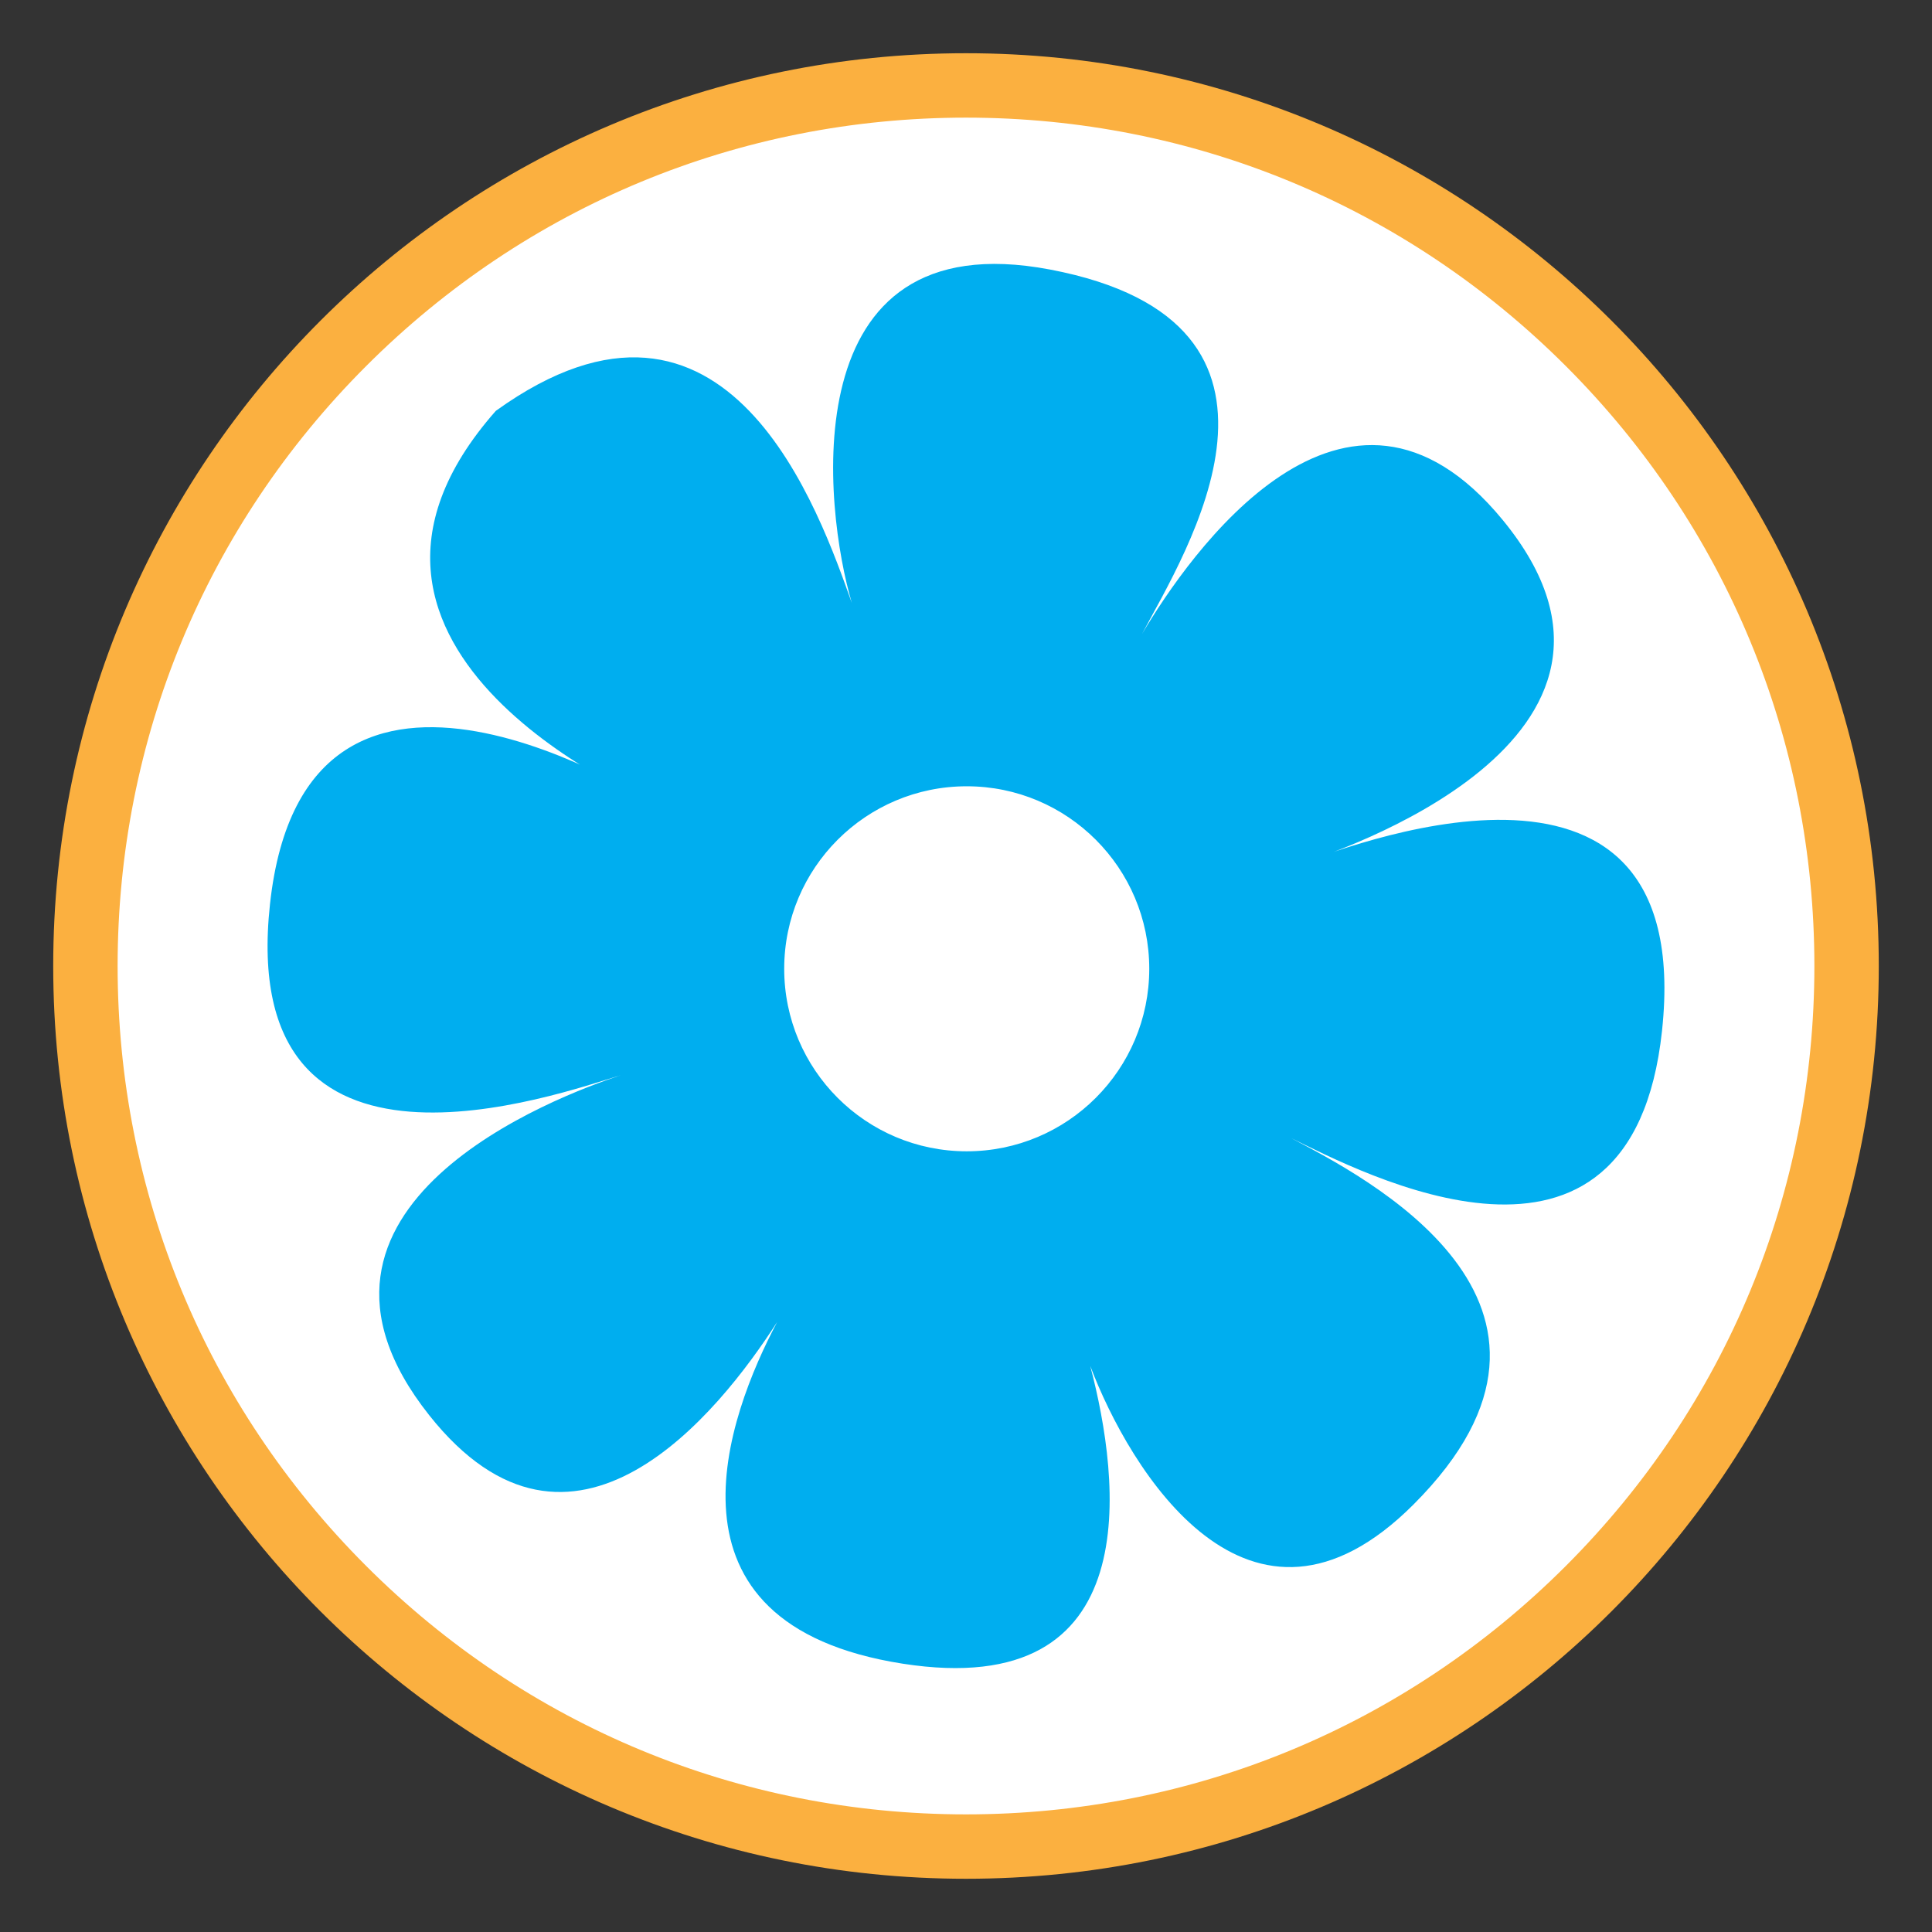 <?xml version="1.0" encoding="utf-8"?>
<!-- Generator: Adobe Illustrator 16.0.0, SVG Export Plug-In . SVG Version: 6.00 Build 0)  -->
<!DOCTYPE svg PUBLIC "-//W3C//DTD SVG 1.1//EN" "http://www.w3.org/Graphics/SVG/1.1/DTD/svg11.dtd">
<svg version="1.1" id="Calque_1" xmlns="http://www.w3.org/2000/svg" xmlns:xlink="http://www.w3.org/1999/xlink" x="0px" y="0px"
	 width="299.991px" height="299.99px" viewBox="0 0 299.991 299.99" enable-background="new 0 0 299.991 299.99"
	 xml:space="preserve">
<rect x="0" y="0" width="299.991" height="299.99" fill="#333333" stroke="none"/>
<g>
	<g>
		<path fill="#FFFFFF" d="M149.996,286.726c-75.395,0-136.733-61.337-136.733-136.73c0-75.394,61.338-136.73,136.733-136.73
			c75.395,0,136.732,61.337,136.732,136.73C286.728,225.389,225.39,286.726,149.996,286.726z"/>
		<path fill="#FBB040" d="M149.996,18.265c35.187,0,68.268,13.702,93.148,38.583c24.881,24.881,38.584,57.961,38.584,93.148
			c0,35.186-13.703,68.266-38.584,93.147s-57.962,38.583-93.148,38.583c-35.187,0-68.268-13.702-93.149-38.583
			s-38.584-57.961-38.584-93.147c0-35.187,13.703-68.267,38.584-93.148C81.728,31.967,114.809,18.265,149.996,18.265 M149.996,8.265
			C71.72,8.265,8.263,71.719,8.263,149.996c0,78.275,63.457,141.73,141.733,141.73c78.275,0,141.732-63.455,141.732-141.73
			C291.728,71.719,228.271,8.265,149.996,8.265L149.996,8.265z"/>
	</g>
	<path fill="#00AEEF" d="M202.126,134.01c4.305-1.331,59.229-19.101,31.238-53.235c-24.463-29.827-48.838,5.537-56.016,17.625
		c6.59-12.444,29.33-48.276-14.338-56.554c-40.388-7.657-35.016,37.457-30.736,51.789c-4.911-13.667-19.112-55.866-55.284-29.841
		c-33.083,37.498,24.928,61.217,24.928,61.217s-54.483-35.628-59.999,15.41c-5.149,47.572,44.797,29.425,54.488,26.527
		c-9.63,3.154-55.522,20.277-29.782,52.773c22.252,28.094,44.979-0.313,54.04-14.434c-7.638,14.438-19.93,46.881,19.507,53.041
		c38.207,5.957,33.771-28.498,29.121-46.219c6.008,15.906,24.623,47.059,50.178,21.51c31.316-31.318-8.061-51.111-18.979-56.898
		c10.641,5.178,52.818,27.689,57.576-16.646C263.582,108.785,206.498,132.679,202.126,134.01z M150.109,178.769
		c-15.65,0-28.342-12.684-28.342-28.34c0-15.65,12.692-28.34,28.342-28.34s28.342,12.689,28.342,28.34
		C178.451,166.085,165.759,178.769,150.109,178.769z"/>
</g>
</svg>
